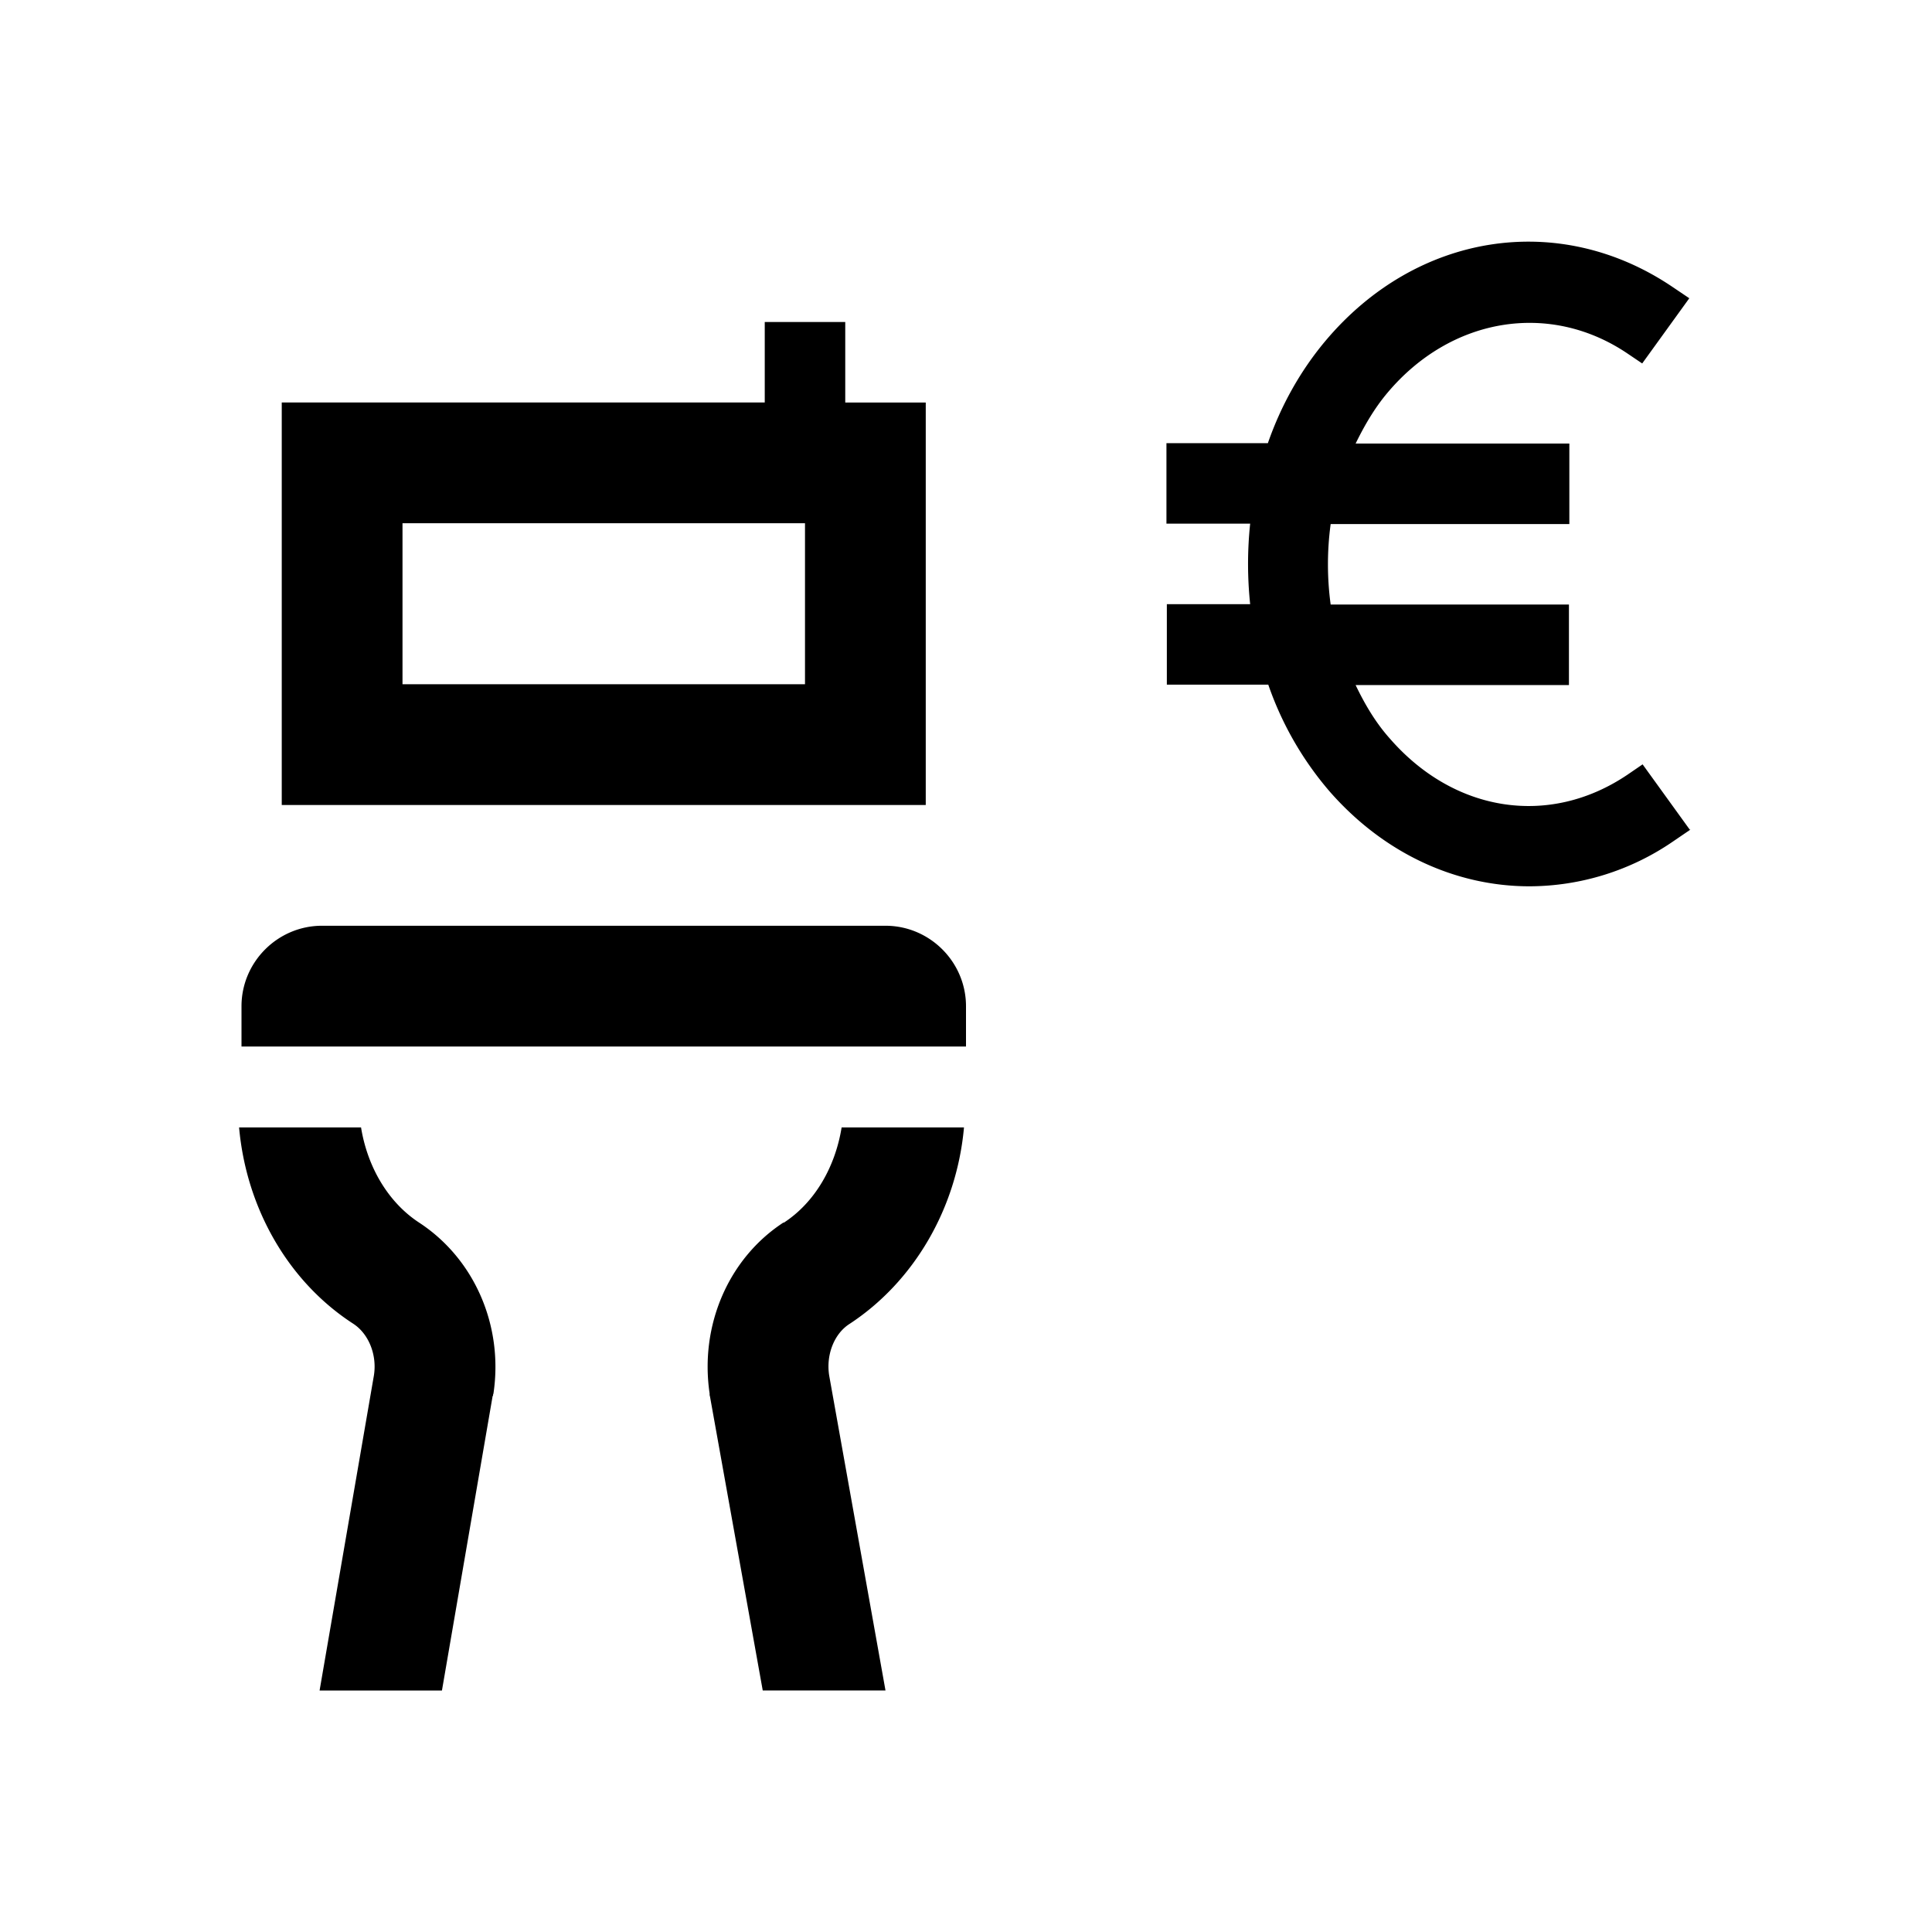 <svg xmlns="http://www.w3.org/2000/svg" viewBox="0 0 48 48"><title>Rioolheffing</title><path d="m42 20.61-.44.3A6.328 6.328 0 0 1 38 22.02c-1.81 0-3.6-.8-4.96-2.35a8.133 8.133 0 0 1-1.53-2.66h-2.52v-2h2.07a9.55 9.55 0 0 1 0-2h-2.08v-2h2.52c.32-.92.8-1.79 1.43-2.54 2.26-2.69 5.8-3.24 8.61-1.35l.43.29-1.17 1.62-.37-.25c-1.93-1.3-4.38-.9-5.96.98-.32.38-.57.81-.79 1.26h5.31v2h-5.93c-.09.66-.09 1.34 0 2h5.92v2h-5.3c.23.48.5.94.86 1.34 1.6 1.83 3.96 2.19 5.89.89l.38-.26 1.17 1.62ZM23 10v10H7V10h12V8h2v2h2Zm-3 3H10v4h10v-4Zm2 10H8c-1.1 0-2 .9-2 2v1h18v-1c0-1.1-.9-2-2-2Zm-9.75 11.68v-.03l.01-.03c.25-1.68-.47-3.34-1.84-4.24-.77-.5-1.29-1.38-1.45-2.37H5.94c.18 2.02 1.23 3.84 2.84 4.88.38.25.59.77.51 1.28L7.94 42h3.04l1.26-7.32Zm7.22-4.31c-1.37.89-2.09 2.56-1.84 4.25v.04l.01.04 1.31 7.3H22l-1.4-7.83c-.08-.52.13-1.04.51-1.28 1.6-1.05 2.66-2.87 2.84-4.88h-3.04c-.16.99-.67 1.87-1.44 2.37Z"/></svg>

